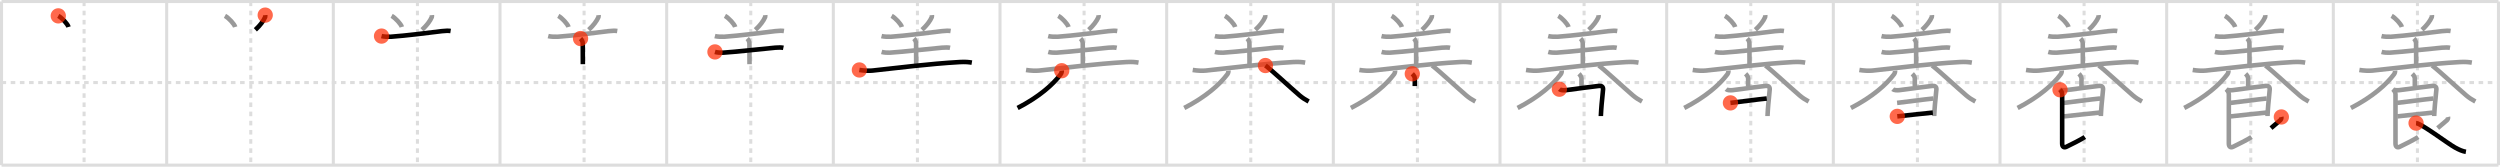 <svg width="1635px" height="109px" viewBox="0 0 1635 109" xmlns="http://www.w3.org/2000/svg" xmlns:xlink="http://www.w3.org/1999/xlink" xml:space="preserve" version="1.1"  baseProfile="full">
<line x1="1" y1="1" x2="1634" y2="1" style="stroke:#ddd;stroke-width:2" />
<line x1="1" y1="1" x2="1" y2="108" style="stroke:#ddd;stroke-width:2" />
<line x1="1" y1="108" x2="1634" y2="108" style="stroke:#ddd;stroke-width:2" />
<line x1="1634" y1="1" x2="1634" y2="108" style="stroke:#ddd;stroke-width:2" />
<line x1="109" y1="1" x2="109" y2="108" style="stroke:#ddd;stroke-width:2" />
<line x1="218" y1="1" x2="218" y2="108" style="stroke:#ddd;stroke-width:2" />
<line x1="327" y1="1" x2="327" y2="108" style="stroke:#ddd;stroke-width:2" />
<line x1="436" y1="1" x2="436" y2="108" style="stroke:#ddd;stroke-width:2" />
<line x1="545" y1="1" x2="545" y2="108" style="stroke:#ddd;stroke-width:2" />
<line x1="654" y1="1" x2="654" y2="108" style="stroke:#ddd;stroke-width:2" />
<line x1="763" y1="1" x2="763" y2="108" style="stroke:#ddd;stroke-width:2" />
<line x1="872" y1="1" x2="872" y2="108" style="stroke:#ddd;stroke-width:2" />
<line x1="981" y1="1" x2="981" y2="108" style="stroke:#ddd;stroke-width:2" />
<line x1="1090" y1="1" x2="1090" y2="108" style="stroke:#ddd;stroke-width:2" />
<line x1="1199" y1="1" x2="1199" y2="108" style="stroke:#ddd;stroke-width:2" />
<line x1="1308" y1="1" x2="1308" y2="108" style="stroke:#ddd;stroke-width:2" />
<line x1="1417" y1="1" x2="1417" y2="108" style="stroke:#ddd;stroke-width:2" />
<line x1="1526" y1="1" x2="1526" y2="108" style="stroke:#ddd;stroke-width:2" />
<line x1="1" y1="54" x2="1634" y2="54" style="stroke:#ddd;stroke-width:2;stroke-dasharray:3 3" />
<line x1="55" y1="1" x2="55" y2="108" style="stroke:#ddd;stroke-width:2;stroke-dasharray:3 3" />
<line x1="164" y1="1" x2="164" y2="108" style="stroke:#ddd;stroke-width:2;stroke-dasharray:3 3" />
<line x1="273" y1="1" x2="273" y2="108" style="stroke:#ddd;stroke-width:2;stroke-dasharray:3 3" />
<line x1="382" y1="1" x2="382" y2="108" style="stroke:#ddd;stroke-width:2;stroke-dasharray:3 3" />
<line x1="491" y1="1" x2="491" y2="108" style="stroke:#ddd;stroke-width:2;stroke-dasharray:3 3" />
<line x1="600" y1="1" x2="600" y2="108" style="stroke:#ddd;stroke-width:2;stroke-dasharray:3 3" />
<line x1="709" y1="1" x2="709" y2="108" style="stroke:#ddd;stroke-width:2;stroke-dasharray:3 3" />
<line x1="818" y1="1" x2="818" y2="108" style="stroke:#ddd;stroke-width:2;stroke-dasharray:3 3" />
<line x1="927" y1="1" x2="927" y2="108" style="stroke:#ddd;stroke-width:2;stroke-dasharray:3 3" />
<line x1="1036" y1="1" x2="1036" y2="108" style="stroke:#ddd;stroke-width:2;stroke-dasharray:3 3" />
<line x1="1145" y1="1" x2="1145" y2="108" style="stroke:#ddd;stroke-width:2;stroke-dasharray:3 3" />
<line x1="1254" y1="1" x2="1254" y2="108" style="stroke:#ddd;stroke-width:2;stroke-dasharray:3 3" />
<line x1="1363" y1="1" x2="1363" y2="108" style="stroke:#ddd;stroke-width:2;stroke-dasharray:3 3" />
<line x1="1472" y1="1" x2="1472" y2="108" style="stroke:#ddd;stroke-width:2;stroke-dasharray:3 3" />
<line x1="1581" y1="1" x2="1581" y2="108" style="stroke:#ddd;stroke-width:2;stroke-dasharray:3 3" />
<path d="M38.12,10.38c2.36,1.28,6.1,5.27,6.69,7.27" style="fill:none;stroke:black;stroke-width:3" />
<circle cx="38.12" cy="10.38" r="5" stroke-width="0" fill="#FF2A00" opacity="0.7" />
<path d="M147.12,10.38c2.36,1.28,6.1,5.27,6.69,7.27" style="fill:none;stroke:#999;stroke-width:3" />
<path d="M173.45,9.89c0.02,0.24,0.1,0.9-0.03,1.23c-1.04,2.5-3.37,5.6-6.42,8.38" style="fill:none;stroke:black;stroke-width:3" />
<circle cx="173.45" cy="9.89" r="5" stroke-width="0" fill="#FF2A00" opacity="0.7" />
<path d="M256.12,10.38c2.36,1.28,6.1,5.27,6.69,7.27" style="fill:none;stroke:#999;stroke-width:3" />
<path d="M282.45,9.89c0.02,0.24,0.1,0.9-0.03,1.23c-1.04,2.5-3.37,5.6-6.42,8.38" style="fill:none;stroke:#999;stroke-width:3" />
<path d="M249.52,23.6c1.63,0.42,4.63,0.54,6.26,0.42c10.47-0.77,22.84-2.4,33.21-3.65c2.69-0.32,4.36-0.3,5.72-0.09" style="fill:none;stroke:black;stroke-width:3" />
<circle cx="249.52" cy="23.6" r="5" stroke-width="0" fill="#FF2A00" opacity="0.7" />
<path d="M365.12,10.38c2.36,1.28,6.1,5.27,6.69,7.27" style="fill:none;stroke:#999;stroke-width:3" />
<path d="M391.45,9.89c0.02,0.24,0.1,0.9-0.03,1.23c-1.04,2.5-3.37,5.6-6.42,8.38" style="fill:none;stroke:#999;stroke-width:3" />
<path d="M358.52,23.6c1.63,0.42,4.63,0.54,6.26,0.42c10.47-0.77,22.84-2.4,33.21-3.65c2.69-0.32,4.36-0.3,5.72-0.09" style="fill:none;stroke:#999;stroke-width:3" />
<path d="M379.68,25.21c0.81,0.81,1.44,2.04,1.44,3.29c0,2.63,0.06,8.13,0.06,13.5" style="fill:none;stroke:black;stroke-width:3" />
<circle cx="379.68" cy="25.21" r="5" stroke-width="0" fill="#FF2A00" opacity="0.7" />
<path d="M474.12,10.38c2.36,1.28,6.1,5.27,6.69,7.27" style="fill:none;stroke:#999;stroke-width:3" />
<path d="M500.45,9.89c0.02,0.24,0.1,0.9-0.03,1.23c-1.04,2.5-3.37,5.6-6.42,8.38" style="fill:none;stroke:#999;stroke-width:3" />
<path d="M467.52,23.6c1.63,0.42,4.63,0.54,6.26,0.42c10.47-0.77,22.84-2.4,33.21-3.65c2.69-0.32,4.36-0.3,5.72-0.09" style="fill:none;stroke:#999;stroke-width:3" />
<path d="M488.68,25.21c0.81,0.81,1.44,2.04,1.44,3.29c0,2.63,0.06,8.13,0.06,13.5" style="fill:none;stroke:#999;stroke-width:3" />
<path d="M467.58,33.96c1.49,0.41,3.93,0.59,5.32,0.49c10.17-0.71,18.82-1.79,34.15-3.27c2.3-0.22,4.13-0.14,5.29,0.1" style="fill:none;stroke:black;stroke-width:3" />
<circle cx="467.58" cy="33.96" r="5" stroke-width="0" fill="#FF2A00" opacity="0.7" />
<path d="M583.12,10.38c2.36,1.28,6.1,5.27,6.69,7.27" style="fill:none;stroke:#999;stroke-width:3" />
<path d="M609.45,9.89c0.02,0.24,0.1,0.9-0.03,1.23c-1.04,2.5-3.37,5.6-6.42,8.38" style="fill:none;stroke:#999;stroke-width:3" />
<path d="M576.52,23.6c1.63,0.42,4.63,0.54,6.26,0.42c10.47-0.77,22.84-2.4,33.21-3.65c2.69-0.32,4.36-0.3,5.72-0.09" style="fill:none;stroke:#999;stroke-width:3" />
<path d="M597.68,25.21c0.81,0.81,1.44,2.04,1.44,3.29c0,2.63,0.06,8.13,0.06,13.5" style="fill:none;stroke:#999;stroke-width:3" />
<path d="M576.58,33.96c1.49,0.41,3.93,0.59,5.32,0.49c10.17-0.71,18.82-1.79,34.15-3.27c2.3-0.22,4.13-0.14,5.29,0.1" style="fill:none;stroke:#999;stroke-width:3" />
<path d="M562.03,45.76c3.06,0.49,6.36,0.62,8.58,0.39c16.78-1.77,36.53-4.39,57.14-5.57c3.72-0.21,5.97,0.05,7.84,0.37" style="fill:none;stroke:black;stroke-width:3" />
<circle cx="562.03" cy="45.76" r="5" stroke-width="0" fill="#FF2A00" opacity="0.7" />
<path d="M692.12,10.38c2.36,1.28,6.1,5.27,6.69,7.27" style="fill:none;stroke:#999;stroke-width:3" />
<path d="M718.45,9.89c0.02,0.24,0.1,0.9-0.03,1.23c-1.04,2.5-3.37,5.6-6.42,8.38" style="fill:none;stroke:#999;stroke-width:3" />
<path d="M685.52,23.6c1.63,0.42,4.63,0.54,6.26,0.42c10.47-0.77,22.84-2.4,33.21-3.65c2.69-0.32,4.36-0.3,5.72-0.09" style="fill:none;stroke:#999;stroke-width:3" />
<path d="M706.68,25.21c0.81,0.81,1.44,2.04,1.44,3.29c0,2.63,0.06,8.13,0.06,13.5" style="fill:none;stroke:#999;stroke-width:3" />
<path d="M685.58,33.96c1.49,0.41,3.93,0.59,5.32,0.49c10.17-0.71,18.82-1.79,34.15-3.27c2.3-0.22,4.13-0.14,5.29,0.1" style="fill:none;stroke:#999;stroke-width:3" />
<path d="M671.03,45.76c3.06,0.49,6.36,0.62,8.58,0.39c16.78-1.77,36.53-4.39,57.14-5.57c3.72-0.21,5.97,0.05,7.84,0.37" style="fill:none;stroke:#999;stroke-width:3" />
<path d="M694.37,46.25c0.08,0.57-0.11,1.57-0.66,2.31C688.62,55.38,679.5,63.38,665.5,70.62" style="fill:none;stroke:black;stroke-width:3" />
<circle cx="694.37" cy="46.25" r="5" stroke-width="0" fill="#FF2A00" opacity="0.7" />
<path d="M801.12,10.38c2.36,1.28,6.1,5.27,6.69,7.27" style="fill:none;stroke:#999;stroke-width:3" />
<path d="M827.45,9.89c0.02,0.24,0.1,0.9-0.03,1.23c-1.04,2.5-3.37,5.6-6.42,8.38" style="fill:none;stroke:#999;stroke-width:3" />
<path d="M794.52,23.6c1.63,0.42,4.63,0.54,6.26,0.42c10.47-0.77,22.84-2.4,33.21-3.65c2.69-0.32,4.36-0.3,5.72-0.09" style="fill:none;stroke:#999;stroke-width:3" />
<path d="M815.68,25.21c0.81,0.81,1.44,2.04,1.44,3.29c0,2.63,0.06,8.13,0.06,13.5" style="fill:none;stroke:#999;stroke-width:3" />
<path d="M794.58,33.96c1.49,0.41,3.93,0.59,5.32,0.49c10.17-0.71,18.82-1.79,34.15-3.27c2.3-0.22,4.13-0.14,5.29,0.1" style="fill:none;stroke:#999;stroke-width:3" />
<path d="M780.03,45.76c3.06,0.49,6.36,0.62,8.58,0.39c16.78-1.77,36.53-4.39,57.14-5.57c3.72-0.21,5.97,0.05,7.84,0.37" style="fill:none;stroke:#999;stroke-width:3" />
<path d="M803.37,46.25c0.08,0.57-0.11,1.57-0.66,2.31C797.62,55.38,788.5,63.38,774.5,70.62" style="fill:none;stroke:#999;stroke-width:3" />
<path d="M827.58,42.85c4.02,2.97,16.31,14.4,22.31,19.52c1.91,1.63,3.8,2.81,5.99,4.01" style="fill:none;stroke:black;stroke-width:3" />
<circle cx="827.58" cy="42.85" r="5" stroke-width="0" fill="#FF2A00" opacity="0.7" />
<path d="M910.12,10.38c2.36,1.28,6.1,5.27,6.69,7.27" style="fill:none;stroke:#999;stroke-width:3" />
<path d="M936.45,9.89c0.02,0.24,0.1,0.9-0.03,1.23c-1.04,2.5-3.37,5.6-6.42,8.38" style="fill:none;stroke:#999;stroke-width:3" />
<path d="M903.52,23.6c1.63,0.42,4.63,0.54,6.26,0.42c10.47-0.77,22.84-2.4,33.21-3.65c2.69-0.32,4.36-0.3,5.72-0.09" style="fill:none;stroke:#999;stroke-width:3" />
<path d="M924.68,25.21c0.81,0.81,1.44,2.04,1.44,3.29c0,2.63,0.06,8.13,0.06,13.5" style="fill:none;stroke:#999;stroke-width:3" />
<path d="M903.58,33.96c1.49,0.41,3.93,0.59,5.32,0.49c10.17-0.71,18.82-1.79,34.15-3.27c2.3-0.22,4.13-0.14,5.29,0.1" style="fill:none;stroke:#999;stroke-width:3" />
<path d="M889.03,45.76c3.06,0.49,6.36,0.62,8.58,0.39c16.78-1.77,36.53-4.39,57.14-5.57c3.72-0.21,5.97,0.05,7.84,0.37" style="fill:none;stroke:#999;stroke-width:3" />
<path d="M912.37,46.25c0.08,0.57-0.11,1.57-0.66,2.31C906.62,55.38,897.5,63.38,883.5,70.62" style="fill:none;stroke:#999;stroke-width:3" />
<path d="M936.58,42.85c4.02,2.97,16.31,14.4,22.31,19.52c1.91,1.63,3.8,2.81,5.99,4.01" style="fill:none;stroke:#999;stroke-width:3" />
<path d="M923.64,48.26c0.92,0.92,1.65,2.12,1.65,3.07c0,1.8-0.01,2.65-0.01,4.95" style="fill:none;stroke:black;stroke-width:3" />
<circle cx="923.64" cy="48.26" r="5" stroke-width="0" fill="#FF2A00" opacity="0.7" />
<path d="M1019.12,10.38c2.36,1.28,6.1,5.27,6.69,7.27" style="fill:none;stroke:#999;stroke-width:3" />
<path d="M1045.45,9.89c0.02,0.24,0.1,0.9-0.03,1.23c-1.04,2.5-3.37,5.6-6.42,8.38" style="fill:none;stroke:#999;stroke-width:3" />
<path d="M1012.52,23.6c1.63,0.42,4.63,0.54,6.26,0.42c10.47-0.77,22.84-2.4,33.21-3.65c2.69-0.32,4.36-0.3,5.72-0.09" style="fill:none;stroke:#999;stroke-width:3" />
<path d="M1033.68,25.21c0.81,0.81,1.44,2.04,1.44,3.29c0,2.63,0.06,8.13,0.06,13.5" style="fill:none;stroke:#999;stroke-width:3" />
<path d="M1012.58,33.96c1.49,0.41,3.93,0.59,5.32,0.49c10.17-0.71,18.82-1.79,34.15-3.27c2.3-0.22,4.13-0.14,5.29,0.1" style="fill:none;stroke:#999;stroke-width:3" />
<path d="M998.03,45.76c3.06,0.49,6.36,0.62,8.58,0.39c16.78-1.77,36.53-4.39,57.14-5.57c3.72-0.21,5.97,0.05,7.84,0.37" style="fill:none;stroke:#999;stroke-width:3" />
<path d="M1021.37,46.25c0.08,0.57-0.11,1.57-0.66,2.31C1015.62,55.38,1006.5,63.38,992.5,70.62" style="fill:none;stroke:#999;stroke-width:3" />
<path d="M1045.58,42.85c4.02,2.97,16.31,14.4,22.31,19.52c1.91,1.63,3.8,2.81,5.99,4.01" style="fill:none;stroke:#999;stroke-width:3" />
<path d="M1032.64,48.26c0.92,0.92,1.65,2.12,1.65,3.07c0,1.8-0.01,2.65-0.01,4.95" style="fill:none;stroke:#999;stroke-width:3" />
<path d="M1019.83,58.34c0.79,0.66,2.83,0.8,4.29,0.62c6.3-0.78,20.28-2.73,21.78-2.8c1.59-0.08,2.6,0.59,2.5,2.29c-0.18,3.08-0.92,8.45-1.22,13.43c-0.05,0.79-0.23,3.56-0.23,4.01" style="fill:none;stroke:black;stroke-width:3" />
<circle cx="1019.83" cy="58.34" r="5" stroke-width="0" fill="#FF2A00" opacity="0.7" />
<path d="M1128.12,10.38c2.36,1.28,6.1,5.27,6.69,7.27" style="fill:none;stroke:#999;stroke-width:3" />
<path d="M1154.45,9.89c0.02,0.24,0.1,0.9-0.03,1.23c-1.04,2.5-3.37,5.6-6.42,8.38" style="fill:none;stroke:#999;stroke-width:3" />
<path d="M1121.52,23.6c1.63,0.42,4.63,0.54,6.26,0.42c10.47-0.77,22.84-2.4,33.21-3.65c2.69-0.32,4.36-0.3,5.72-0.09" style="fill:none;stroke:#999;stroke-width:3" />
<path d="M1142.68,25.21c0.81,0.81,1.44,2.04,1.44,3.29c0,2.63,0.06,8.13,0.06,13.5" style="fill:none;stroke:#999;stroke-width:3" />
<path d="M1121.58,33.96c1.49,0.41,3.93,0.59,5.32,0.49c10.17-0.71,18.82-1.79,34.15-3.27c2.3-0.22,4.13-0.14,5.29,0.1" style="fill:none;stroke:#999;stroke-width:3" />
<path d="M1107.03,45.76c3.06,0.49,6.36,0.62,8.58,0.39c16.78-1.77,36.53-4.39,57.14-5.57c3.72-0.21,5.97,0.05,7.84,0.37" style="fill:none;stroke:#999;stroke-width:3" />
<path d="M1130.37,46.25c0.08,0.57-0.11,1.57-0.66,2.31C1124.62,55.38,1115.5,63.38,1101.5,70.62" style="fill:none;stroke:#999;stroke-width:3" />
<path d="M1154.58,42.85c4.02,2.97,16.31,14.4,22.31,19.52c1.91,1.63,3.8,2.81,5.99,4.01" style="fill:none;stroke:#999;stroke-width:3" />
<path d="M1141.64,48.26c0.92,0.92,1.65,2.12,1.65,3.07c0,1.8-0.01,2.65-0.01,4.95" style="fill:none;stroke:#999;stroke-width:3" />
<path d="M1128.83,58.34c0.79,0.66,2.83,0.8,4.29,0.62c6.3-0.78,20.28-2.73,21.78-2.8c1.59-0.08,2.6,0.59,2.5,2.29c-0.18,3.08-0.92,8.45-1.22,13.43c-0.05,0.79-0.23,3.56-0.23,4.01" style="fill:none;stroke:#999;stroke-width:3" />
<path d="M1131.7,67.29c3.92-0.42,18.8-2.42,23.76-2.87" style="fill:none;stroke:black;stroke-width:3" />
<circle cx="1131.7" cy="67.29" r="5" stroke-width="0" fill="#FF2A00" opacity="0.7" />
<path d="M1237.12,10.38c2.36,1.28,6.1,5.27,6.69,7.27" style="fill:none;stroke:#999;stroke-width:3" />
<path d="M1263.45,9.89c0.02,0.24,0.1,0.9-0.03,1.23c-1.04,2.5-3.37,5.6-6.42,8.38" style="fill:none;stroke:#999;stroke-width:3" />
<path d="M1230.52,23.6c1.63,0.42,4.63,0.54,6.26,0.42c10.47-0.77,22.84-2.4,33.21-3.65c2.69-0.32,4.36-0.3,5.72-0.09" style="fill:none;stroke:#999;stroke-width:3" />
<path d="M1251.68,25.21c0.81,0.81,1.44,2.04,1.44,3.29c0,2.63,0.06,8.13,0.06,13.5" style="fill:none;stroke:#999;stroke-width:3" />
<path d="M1230.58,33.96c1.49,0.41,3.93,0.59,5.32,0.49c10.17-0.71,18.82-1.79,34.15-3.27c2.3-0.22,4.13-0.14,5.29,0.1" style="fill:none;stroke:#999;stroke-width:3" />
<path d="M1216.03,45.76c3.06,0.49,6.36,0.62,8.58,0.39c16.78-1.77,36.53-4.39,57.14-5.57c3.72-0.21,5.97,0.05,7.84,0.37" style="fill:none;stroke:#999;stroke-width:3" />
<path d="M1239.37,46.25c0.08,0.57-0.11,1.57-0.66,2.31C1233.62,55.38,1224.5,63.38,1210.5,70.62" style="fill:none;stroke:#999;stroke-width:3" />
<path d="M1263.58,42.85c4.02,2.97,16.31,14.4,22.31,19.52c1.91,1.63,3.8,2.81,5.99,4.01" style="fill:none;stroke:#999;stroke-width:3" />
<path d="M1250.64,48.26c0.92,0.92,1.65,2.12,1.65,3.07c0,1.8-0.01,2.65-0.01,4.95" style="fill:none;stroke:#999;stroke-width:3" />
<path d="M1237.83,58.34c0.79,0.66,2.83,0.8,4.29,0.62c6.3-0.78,20.28-2.73,21.78-2.8c1.59-0.08,2.6,0.59,2.5,2.29c-0.18,3.08-0.92,8.45-1.22,13.43c-0.05,0.79-0.23,3.56-0.23,4.01" style="fill:none;stroke:#999;stroke-width:3" />
<path d="M1240.7,67.29c3.92-0.42,18.8-2.42,23.76-2.87" style="fill:none;stroke:#999;stroke-width:3" />
<path d="M1240.82,76.11c8.8-0.86,17.3-1.98,23.25-2.47" style="fill:none;stroke:black;stroke-width:3" />
<circle cx="1240.82" cy="76.11" r="5" stroke-width="0" fill="#FF2A00" opacity="0.7" />
<path d="M1346.12,10.38c2.36,1.28,6.1,5.27,6.69,7.27" style="fill:none;stroke:#999;stroke-width:3" />
<path d="M1372.45,9.89c0.02,0.24,0.1,0.9-0.03,1.23c-1.04,2.5-3.37,5.6-6.42,8.38" style="fill:none;stroke:#999;stroke-width:3" />
<path d="M1339.52,23.6c1.63,0.42,4.63,0.54,6.26,0.42c10.47-0.77,22.84-2.4,33.21-3.65c2.69-0.32,4.36-0.3,5.72-0.09" style="fill:none;stroke:#999;stroke-width:3" />
<path d="M1360.68,25.21c0.81,0.81,1.44,2.04,1.44,3.29c0,2.63,0.06,8.13,0.06,13.5" style="fill:none;stroke:#999;stroke-width:3" />
<path d="M1339.58,33.96c1.49,0.41,3.93,0.59,5.32,0.49c10.17-0.71,18.82-1.79,34.15-3.27c2.3-0.22,4.13-0.14,5.29,0.1" style="fill:none;stroke:#999;stroke-width:3" />
<path d="M1325.03,45.76c3.06,0.49,6.36,0.62,8.58,0.39c16.78-1.77,36.53-4.39,57.14-5.57c3.72-0.21,5.97,0.05,7.84,0.37" style="fill:none;stroke:#999;stroke-width:3" />
<path d="M1348.37,46.25c0.08,0.57-0.11,1.57-0.66,2.31C1342.62,55.38,1333.5,63.38,1319.5,70.62" style="fill:none;stroke:#999;stroke-width:3" />
<path d="M1372.58,42.85c4.02,2.97,16.31,14.4,22.31,19.52c1.91,1.63,3.8,2.81,5.99,4.01" style="fill:none;stroke:#999;stroke-width:3" />
<path d="M1359.64,48.26c0.92,0.92,1.65,2.12,1.65,3.07c0,1.8-0.01,2.65-0.01,4.95" style="fill:none;stroke:#999;stroke-width:3" />
<path d="M1346.83,58.34c0.79,0.66,2.83,0.8,4.29,0.62c6.3-0.78,20.28-2.73,21.78-2.8c1.59-0.08,2.6,0.59,2.5,2.29c-0.18,3.08-0.92,8.45-1.22,13.43c-0.05,0.79-0.23,3.56-0.23,4.01" style="fill:none;stroke:#999;stroke-width:3" />
<path d="M1349.7,67.29c3.92-0.42,18.8-2.42,23.76-2.87" style="fill:none;stroke:#999;stroke-width:3" />
<path d="M1349.82,76.11c8.8-0.86,17.3-1.98,23.25-2.47" style="fill:none;stroke:#999;stroke-width:3" />
<path d="M1347.26,58.71c0.83,0.83,1.4,1.79,1.4,3.1c0,0.76-0.01,30.21-0.01,32.03c0,2.28,1.23,2.9,2.72,2.19c2.83-1.36,9.73-4.79,12.12-6.42" style="fill:none;stroke:black;stroke-width:3" />
<circle cx="1347.26" cy="58.71" r="5" stroke-width="0" fill="#FF2A00" opacity="0.7" />
<path d="M1455.12,10.38c2.36,1.28,6.1,5.27,6.69,7.27" style="fill:none;stroke:#999;stroke-width:3" />
<path d="M1481.45,9.89c0.02,0.24,0.1,0.9-0.03,1.23c-1.04,2.5-3.37,5.6-6.42,8.38" style="fill:none;stroke:#999;stroke-width:3" />
<path d="M1448.52,23.6c1.63,0.42,4.63,0.54,6.26,0.42c10.47-0.77,22.84-2.4,33.21-3.65c2.69-0.32,4.36-0.3,5.72-0.09" style="fill:none;stroke:#999;stroke-width:3" />
<path d="M1469.68,25.21c0.81,0.81,1.44,2.04,1.44,3.29c0,2.63,0.06,8.13,0.06,13.5" style="fill:none;stroke:#999;stroke-width:3" />
<path d="M1448.58,33.96c1.49,0.41,3.93,0.59,5.32,0.49c10.17-0.71,18.82-1.79,34.15-3.27c2.3-0.22,4.13-0.14,5.29,0.1" style="fill:none;stroke:#999;stroke-width:3" />
<path d="M1434.03,45.76c3.06,0.49,6.36,0.62,8.58,0.39c16.78-1.77,36.53-4.39,57.14-5.57c3.72-0.21,5.97,0.05,7.84,0.37" style="fill:none;stroke:#999;stroke-width:3" />
<path d="M1457.37,46.25c0.08,0.57-0.11,1.57-0.66,2.31C1451.62,55.38,1442.5,63.38,1428.5,70.62" style="fill:none;stroke:#999;stroke-width:3" />
<path d="M1481.58,42.85c4.02,2.97,16.31,14.4,22.31,19.52c1.91,1.63,3.8,2.81,5.99,4.01" style="fill:none;stroke:#999;stroke-width:3" />
<path d="M1468.64,48.26c0.92,0.92,1.65,2.12,1.65,3.07c0,1.8-0.01,2.65-0.01,4.95" style="fill:none;stroke:#999;stroke-width:3" />
<path d="M1455.83,58.34c0.79,0.66,2.83,0.8,4.29,0.62c6.3-0.78,20.28-2.73,21.78-2.8c1.59-0.08,2.6,0.59,2.5,2.29c-0.18,3.08-0.92,8.45-1.22,13.43c-0.05,0.79-0.23,3.56-0.23,4.01" style="fill:none;stroke:#999;stroke-width:3" />
<path d="M1458.7,67.29c3.92-0.42,18.8-2.42,23.76-2.87" style="fill:none;stroke:#999;stroke-width:3" />
<path d="M1458.82,76.11c8.8-0.86,17.3-1.98,23.25-2.47" style="fill:none;stroke:#999;stroke-width:3" />
<path d="M1456.26,58.71c0.83,0.83,1.4,1.79,1.4,3.1c0,0.76-0.01,30.21-0.01,32.03c0,2.28,1.23,2.9,2.72,2.19c2.83-1.36,9.73-4.79,12.12-6.42" style="fill:none;stroke:#999;stroke-width:3" />
<path d="M1492.0,76.5c0.19,0.81-0.25,1.74-0.82,2.24c-1.62,1.42-3.63,3.1-5.95,5.04" style="fill:none;stroke:black;stroke-width:3" />
<circle cx="1492.0" cy="76.5" r="5" stroke-width="0" fill="#FF2A00" opacity="0.7" />
<path d="M1564.12,10.38c2.36,1.28,6.1,5.27,6.69,7.27" style="fill:none;stroke:#999;stroke-width:3" />
<path d="M1590.45,9.89c0.02,0.24,0.1,0.9-0.03,1.23c-1.04,2.5-3.37,5.6-6.42,8.38" style="fill:none;stroke:#999;stroke-width:3" />
<path d="M1557.52,23.6c1.63,0.42,4.63,0.54,6.26,0.42c10.47-0.77,22.84-2.4,33.21-3.65c2.69-0.32,4.36-0.3,5.72-0.09" style="fill:none;stroke:#999;stroke-width:3" />
<path d="M1578.68,25.21c0.81,0.81,1.44,2.04,1.44,3.29c0,2.63,0.06,8.13,0.06,13.5" style="fill:none;stroke:#999;stroke-width:3" />
<path d="M1557.58,33.96c1.49,0.41,3.93,0.59,5.32,0.49c10.17-0.71,18.82-1.79,34.15-3.27c2.3-0.22,4.13-0.14,5.29,0.1" style="fill:none;stroke:#999;stroke-width:3" />
<path d="M1543.03,45.76c3.06,0.49,6.36,0.62,8.58,0.39c16.78-1.77,36.53-4.39,57.14-5.57c3.72-0.21,5.97,0.05,7.84,0.37" style="fill:none;stroke:#999;stroke-width:3" />
<path d="M1566.37,46.25c0.08,0.57-0.11,1.57-0.66,2.31C1560.62,55.38,1551.5,63.38,1537.5,70.62" style="fill:none;stroke:#999;stroke-width:3" />
<path d="M1590.58,42.85c4.02,2.97,16.31,14.4,22.31,19.52c1.91,1.63,3.8,2.81,5.99,4.01" style="fill:none;stroke:#999;stroke-width:3" />
<path d="M1577.64,48.26c0.92,0.92,1.65,2.12,1.65,3.07c0,1.8-0.01,2.65-0.01,4.95" style="fill:none;stroke:#999;stroke-width:3" />
<path d="M1564.83,58.34c0.79,0.66,2.83,0.8,4.29,0.62c6.3-0.78,20.28-2.73,21.78-2.8c1.59-0.08,2.6,0.59,2.5,2.29c-0.18,3.08-0.92,8.45-1.22,13.43c-0.05,0.79-0.23,3.56-0.23,4.01" style="fill:none;stroke:#999;stroke-width:3" />
<path d="M1567.7,67.29c3.92-0.42,18.8-2.42,23.76-2.87" style="fill:none;stroke:#999;stroke-width:3" />
<path d="M1567.82,76.11c8.8-0.86,17.3-1.98,23.25-2.47" style="fill:none;stroke:#999;stroke-width:3" />
<path d="M1565.26,58.71c0.83,0.83,1.4,1.79,1.4,3.1c0,0.76-0.01,30.21-0.01,32.03c0,2.28,1.23,2.9,2.72,2.19c2.83-1.36,9.73-4.79,12.12-6.42" style="fill:none;stroke:#999;stroke-width:3" />
<path d="M1601.0,76.5c0.19,0.81-0.25,1.74-0.82,2.24c-1.62,1.42-3.63,3.1-5.95,5.04" style="fill:none;stroke:#999;stroke-width:3" />
<path d="M1580.11,80.5c3.52,0.25,20.52,13.25,25.52,16c2.75,1.51,4.82,2.41,7.08,2.79" style="fill:none;stroke:black;stroke-width:3" />
<circle cx="1580.11" cy="80.5" r="5" stroke-width="0" fill="#FF2A00" opacity="0.7" />
</svg>